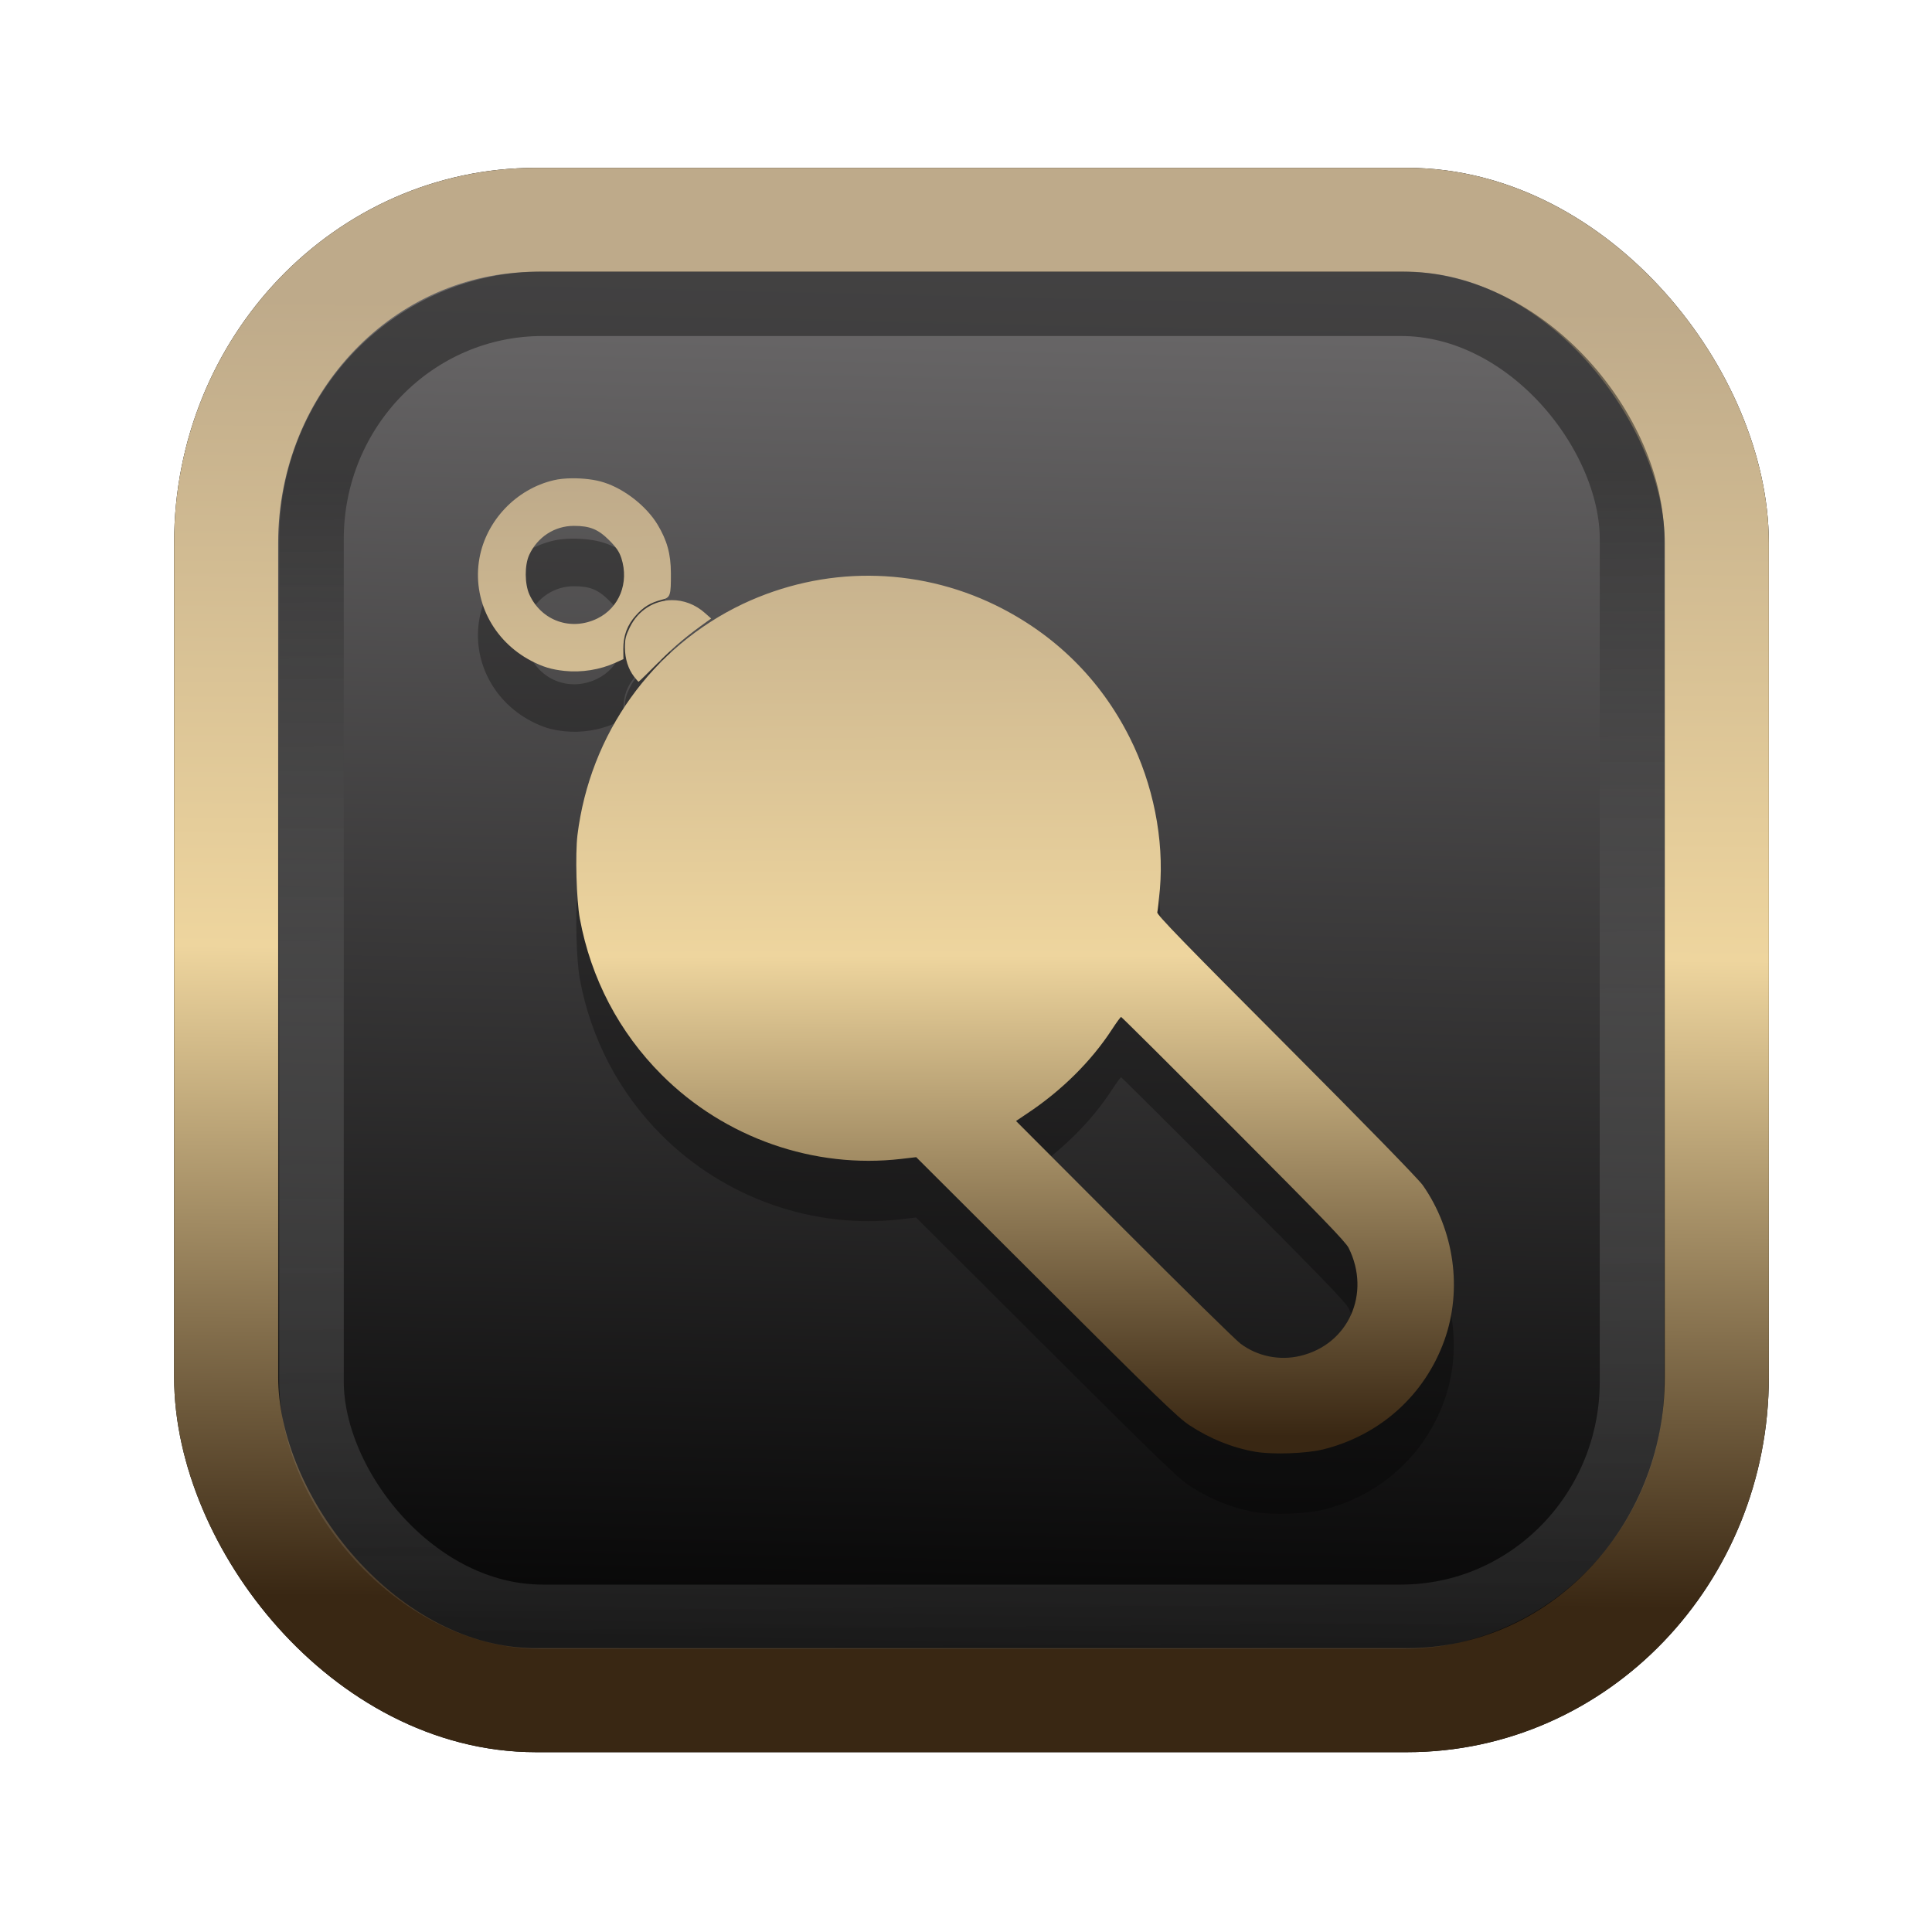 <?xml version="1.0" encoding="UTF-8" standalone="no"?>
<svg
   width="64"
   height="64"
   version="1.1"
   viewBox="0 0 16.933 16.933"
   id="svg7"
   sodipodi:docname="Template 4.svg"
   inkscape:version="1.3.2 (091e20ef0f, 2023-11-25)"
   xmlns:inkscape="http://www.inkscape.org/namespaces/inkscape"
   xmlns:sodipodi="http://sodipodi.sourceforge.net/DTD/sodipodi-0.dtd"
   xmlns:xlink="http://www.w3.org/1999/xlink"
   xmlns="http://www.w3.org/2000/svg"
   xmlns:svg="http://www.w3.org/2000/svg"
   xmlns:rdf="http://www.w3.org/1999/02/22-rdf-syntax-ns#"
   xmlns:cc="http://creativecommons.org/ns#"
   xmlns:dc="http://purl.org/dc/elements/1.1/">
  <sodipodi:namedview
     id="namedview7"
     pagecolor="#9c4444"
     bordercolor="#000000"
     borderopacity="0.25"
     inkscape:showpageshadow="2"
     inkscape:pageopacity="0.0"
     inkscape:pagecheckerboard="0"
     inkscape:deskcolor="#d1d1d1"
     inkscape:zoom="4.3531261"
     inkscape:cx="32.964816"
     inkscape:cy="24.350317"
     inkscape:window-width="1463"
     inkscape:window-height="604"
     inkscape:window-x="42"
     inkscape:window-y="99"
     inkscape:window-maximized="0"
     inkscape:current-layer="svg7"
     showgrid="false" />
  <defs
     id="defs2">
    <linearGradient
       id="linearGradient5"
       inkscape:collect="always">
      <stop
         style="stop-color:#392713;stop-opacity:1;"
         offset="0"
         id="stop2" />
      <stop
         style="stop-color:#eed59e;stop-opacity:1;"
         offset="0.5"
         id="stop3" />
      <stop
         style="stop-color:#beaa8a;stop-opacity:1;"
         offset="1"
         id="stop4" />
    </linearGradient>
    <linearGradient
       id="linearGradient8"
       inkscape:collect="always">
      <stop
         style="stop-color:#1a1a1a;stop-opacity:1;"
         offset="0"
         id="stop8" />
      <stop
         style="stop-color:#ffffff;stop-opacity:0;"
         offset="1"
         id="stop9" />
    </linearGradient>
    <linearGradient
       inkscape:collect="always"
       xlink:href="#linearGradient5"
       id="linearGradient41"
       x1="13.676"
       y1="16.11"
       x2="13.729"
       y2="10.549"
       gradientUnits="userSpaceOnUse"
       gradientTransform="matrix(2.046,0,0,2.046,-18.798,-18.911)" />
    <linearGradient
       inkscape:collect="always"
       xlink:href="#linearGradient42"
       id="linearGradient4"
       x1="11.886"
       y1="16.508"
       x2="12.027"
       y2="10.245"
       gradientUnits="userSpaceOnUse"
       gradientTransform="matrix(2.046,0,0,2.046,-18.798,-18.911)" />
    <linearGradient
       id="linearGradient42"
       inkscape:collect="always">
      <stop
         style="stop-color:#010101;stop-opacity:1;"
         offset="0"
         id="stop42" />
      <stop
         style="stop-color:#6e6c6d;stop-opacity:1;"
         offset="1"
         id="stop43" />
    </linearGradient>
    <linearGradient
       inkscape:collect="always"
       xlink:href="#linearGradient8"
       id="linearGradient9"
       x1="9.34"
       y1="4.169"
       x2="9.428"
       y2="16.469"
       gradientUnits="userSpaceOnUse"
       gradientTransform="matrix(1.05,0,0,1.05,-0.503,-0.198)" />
    <filter
       style="color-interpolation-filters:sRGB;"
       inkscape:label="Blur"
       id="filter2"
       x="-0.145"
       y="-0.146"
       width="1.29"
       height="1.292">
      <feGaussianBlur
         stdDeviation="0.6 0.6"
         result="blur"
         id="feGaussianBlur2" />
    </filter>
    <linearGradient
       inkscape:collect="always"
       xlink:href="#linearGradient5"
       id="linearGradient85"
       x1="8.725"
       y1="12.6"
       x2="8.698"
       y2="4.153"
       gradientUnits="userSpaceOnUse" />
  </defs>
  <rect
     style="fill:#000000;fill-opacity:0.996;stroke:#000000;stroke-width:0.912;stroke-dasharray:none;stroke-opacity:1;filter:url(#filter2)"
     id="rect1-2-3"
     width="13.065"
     height="12.974"
     x="1.982"
     y="1.927"
     rx="2.715"
     ry="2.831" />
  <rect
     style="fill:url(#linearGradient4);fill-opacity:0.996;stroke:url(#linearGradient41);stroke-width:0.912;stroke-dasharray:none;stroke-opacity:1"
     id="rect1-2"
     width="13.065"
     height="12.974"
     x="1.982"
     y="1.927"
     rx="2.715"
     ry="2.831" />
  <path
     id="path4-5"
     style="fill:#000000;fill-opacity:1;stroke-width:0.014;stroke-opacity:0.66;opacity:0.3"
     d="M 5.013,4.721 C 4.954,4.722 4.898,4.727 4.852,4.738 4.524,4.815 4.261,5.092 4.202,5.422 c -0.065,0.362 0.117,0.723 0.454,0.899 0.102,0.053 0.177,0.076 0.291,0.088 0.15,0.016 0.313,-0.01 0.448,-0.072 l 0.069,-0.031 -4.243e-4,-0.087 C 5.462,6.101 5.498,6.006 5.573,5.923 5.64,5.848 5.701,5.811 5.798,5.787 5.876,5.767 5.881,5.752 5.88,5.551 5.879,5.383 5.847,5.267 5.764,5.129 5.666,4.966 5.475,4.815 5.292,4.757 5.216,4.732 5.11,4.72 5.013,4.721 Z m 0.017,0.417 c 0.141,-1.57e-5 0.214,0.03 0.311,0.128 0.062,0.062 0.087,0.1 0.105,0.155 C 5.514,5.636 5.427,5.855 5.235,5.949 5.005,6.062 4.746,5.971 4.64,5.74 4.598,5.647 4.597,5.483 4.638,5.393 4.71,5.236 4.861,5.138 5.029,5.138 Z M 7.62,5.575 C 7.242,5.573 6.863,5.656 6.511,5.823 5.715,6.2 5.171,6.96 5.061,7.849 5.041,8.018 5.052,8.418 5.082,8.581 5.179,9.105 5.426,9.576 5.8,9.95 6.352,10.502 7.134,10.776 7.9,10.686 l 0.129,-0.015 1.139,1.136 c 0.96,0.958 1.157,1.149 1.255,1.213 0.183,0.12 0.374,0.197 0.578,0.233 0.149,0.026 0.45,0.016 0.596,-0.021 0.498,-0.124 0.889,-0.476 1.061,-0.955 0.16,-0.446 0.087,-0.965 -0.189,-1.36 -0.038,-0.054 -0.51,-0.538 -1.198,-1.228 -0.892,-0.894 -1.135,-1.144 -1.129,-1.164 0.004,-0.014 0.014,-0.105 0.023,-0.203 C 10.202,7.885 10.106,7.404 9.901,6.994 9.644,6.482 9.244,6.087 8.725,5.834 8.376,5.663 7.999,5.577 7.62,5.575 Z m -1.733,0.214 c -0.149,0.002 -0.291,0.084 -0.366,0.236 -0.037,0.076 -0.044,0.105 -0.044,0.18 0.001,0.1 0.029,0.187 0.08,0.254 0.019,0.025 0.037,0.045 0.04,0.045 0.003,0 0.083,-0.078 0.178,-0.174 C 5.923,6.183 6.022,6.101 6.201,5.973 L 6.233,5.95 6.18,5.903 C 6.093,5.825 5.989,5.788 5.887,5.789 Z m 3.939,3.653 c 0.004,0 0.447,0.44 0.984,0.978 0.755,0.757 0.984,0.993 1.01,1.046 0.199,0.4 -0.001,0.847 -0.425,0.947 -0.182,0.043 -0.376,0.003 -0.523,-0.108 -0.043,-0.032 -0.503,-0.484 -1.023,-1.005 l -0.945,-0.946 0.099,-0.066 c 0.3,-0.199 0.561,-0.457 0.743,-0.737 0.039,-0.06 0.075,-0.109 0.08,-0.109 z" />
  <path
     id="path4"
     style="fill:url(#linearGradient85);fill-opacity:1;stroke-width:0.014;stroke-opacity:0.66"
     d="m 5.013,4.192 c -0.059,6.129e-4 -0.115,0.006 -0.16,0.017 -0.329,0.077 -0.592,0.354 -0.651,0.684 -0.065,0.362 0.117,0.723 0.454,0.899 0.102,0.053 0.177,0.076 0.291,0.088 0.15,0.016 0.313,-0.01 0.448,-0.072 L 5.464,5.777 5.463,5.69 C 5.462,5.572 5.498,5.477 5.573,5.394 5.64,5.319 5.701,5.282 5.798,5.257 5.876,5.238 5.881,5.223 5.88,5.021 5.879,4.854 5.847,4.738 5.764,4.599 5.666,4.437 5.475,4.286 5.292,4.228 5.216,4.203 5.11,4.191 5.013,4.192 Z m 0.017,0.417 c 0.141,-1.57e-5 0.214,0.03 0.311,0.128 0.062,0.062 0.087,0.1 0.105,0.155 0.069,0.216 -0.018,0.435 -0.211,0.529 C 5.005,5.533 4.746,5.442 4.64,5.211 4.598,5.118 4.597,4.954 4.638,4.864 4.71,4.707 4.861,4.609 5.029,4.609 Z M 7.62,5.046 C 7.242,5.044 6.863,5.127 6.511,5.293 5.715,5.671 5.171,6.431 5.061,7.32 5.041,7.489 5.052,7.888 5.082,8.051 5.179,8.576 5.426,9.047 5.8,9.421 c 0.552,0.552 1.335,0.826 2.101,0.736 l 0.129,-0.015 1.139,1.136 c 0.96,0.958 1.157,1.149 1.255,1.213 0.183,0.12 0.374,0.197 0.578,0.233 0.149,0.026 0.45,0.016 0.596,-0.021 0.498,-0.124 0.889,-0.476 1.061,-0.955 0.16,-0.446 0.087,-0.965 -0.189,-1.36 -0.038,-0.054 -0.51,-0.538 -1.198,-1.228 -0.892,-0.894 -1.135,-1.144 -1.129,-1.164 0.004,-0.014 0.014,-0.105 0.023,-0.203 0.037,-0.438 -0.059,-0.92 -0.265,-1.329 C 9.644,5.953 9.244,5.558 8.725,5.304 8.376,5.134 7.999,5.048 7.62,5.046 Z m -1.733,0.214 c -0.149,0.002 -0.291,0.084 -0.366,0.236 -0.037,0.076 -0.044,0.105 -0.044,0.18 0.001,0.1 0.029,0.187 0.08,0.254 0.019,0.025 0.037,0.045 0.04,0.045 0.003,0 0.083,-0.078 0.178,-0.174 C 5.923,5.654 6.022,5.572 6.201,5.444 L 6.233,5.421 6.18,5.374 C 6.093,5.296 5.989,5.259 5.887,5.26 Z m 3.939,3.653 c 0.004,0 0.447,0.44 0.984,0.978 0.755,0.757 0.984,0.993 1.01,1.046 0.199,0.4 -0.001,0.847 -0.425,0.947 -0.182,0.043 -0.376,0.003 -0.523,-0.108 -0.043,-0.032 -0.503,-0.484 -1.023,-1.005 L 8.905,9.825 9.003,9.759 C 9.303,9.56 9.564,9.302 9.746,9.022 9.785,8.962 9.821,8.913 9.826,8.913 Z" />
  <g
     id="g74" />
  <rect
     style="opacity:0.5;fill:none;fill-opacity:0.996;stroke:url(#linearGradient9);stroke-width:0.566;stroke-dasharray:none;stroke-opacity:1"
     id="rect1-2-6"
     width="11.574"
     height="11.509"
     x="2.73"
     y="2.662"
     rx="2.025"
     ry="2.063" />
</svg>
